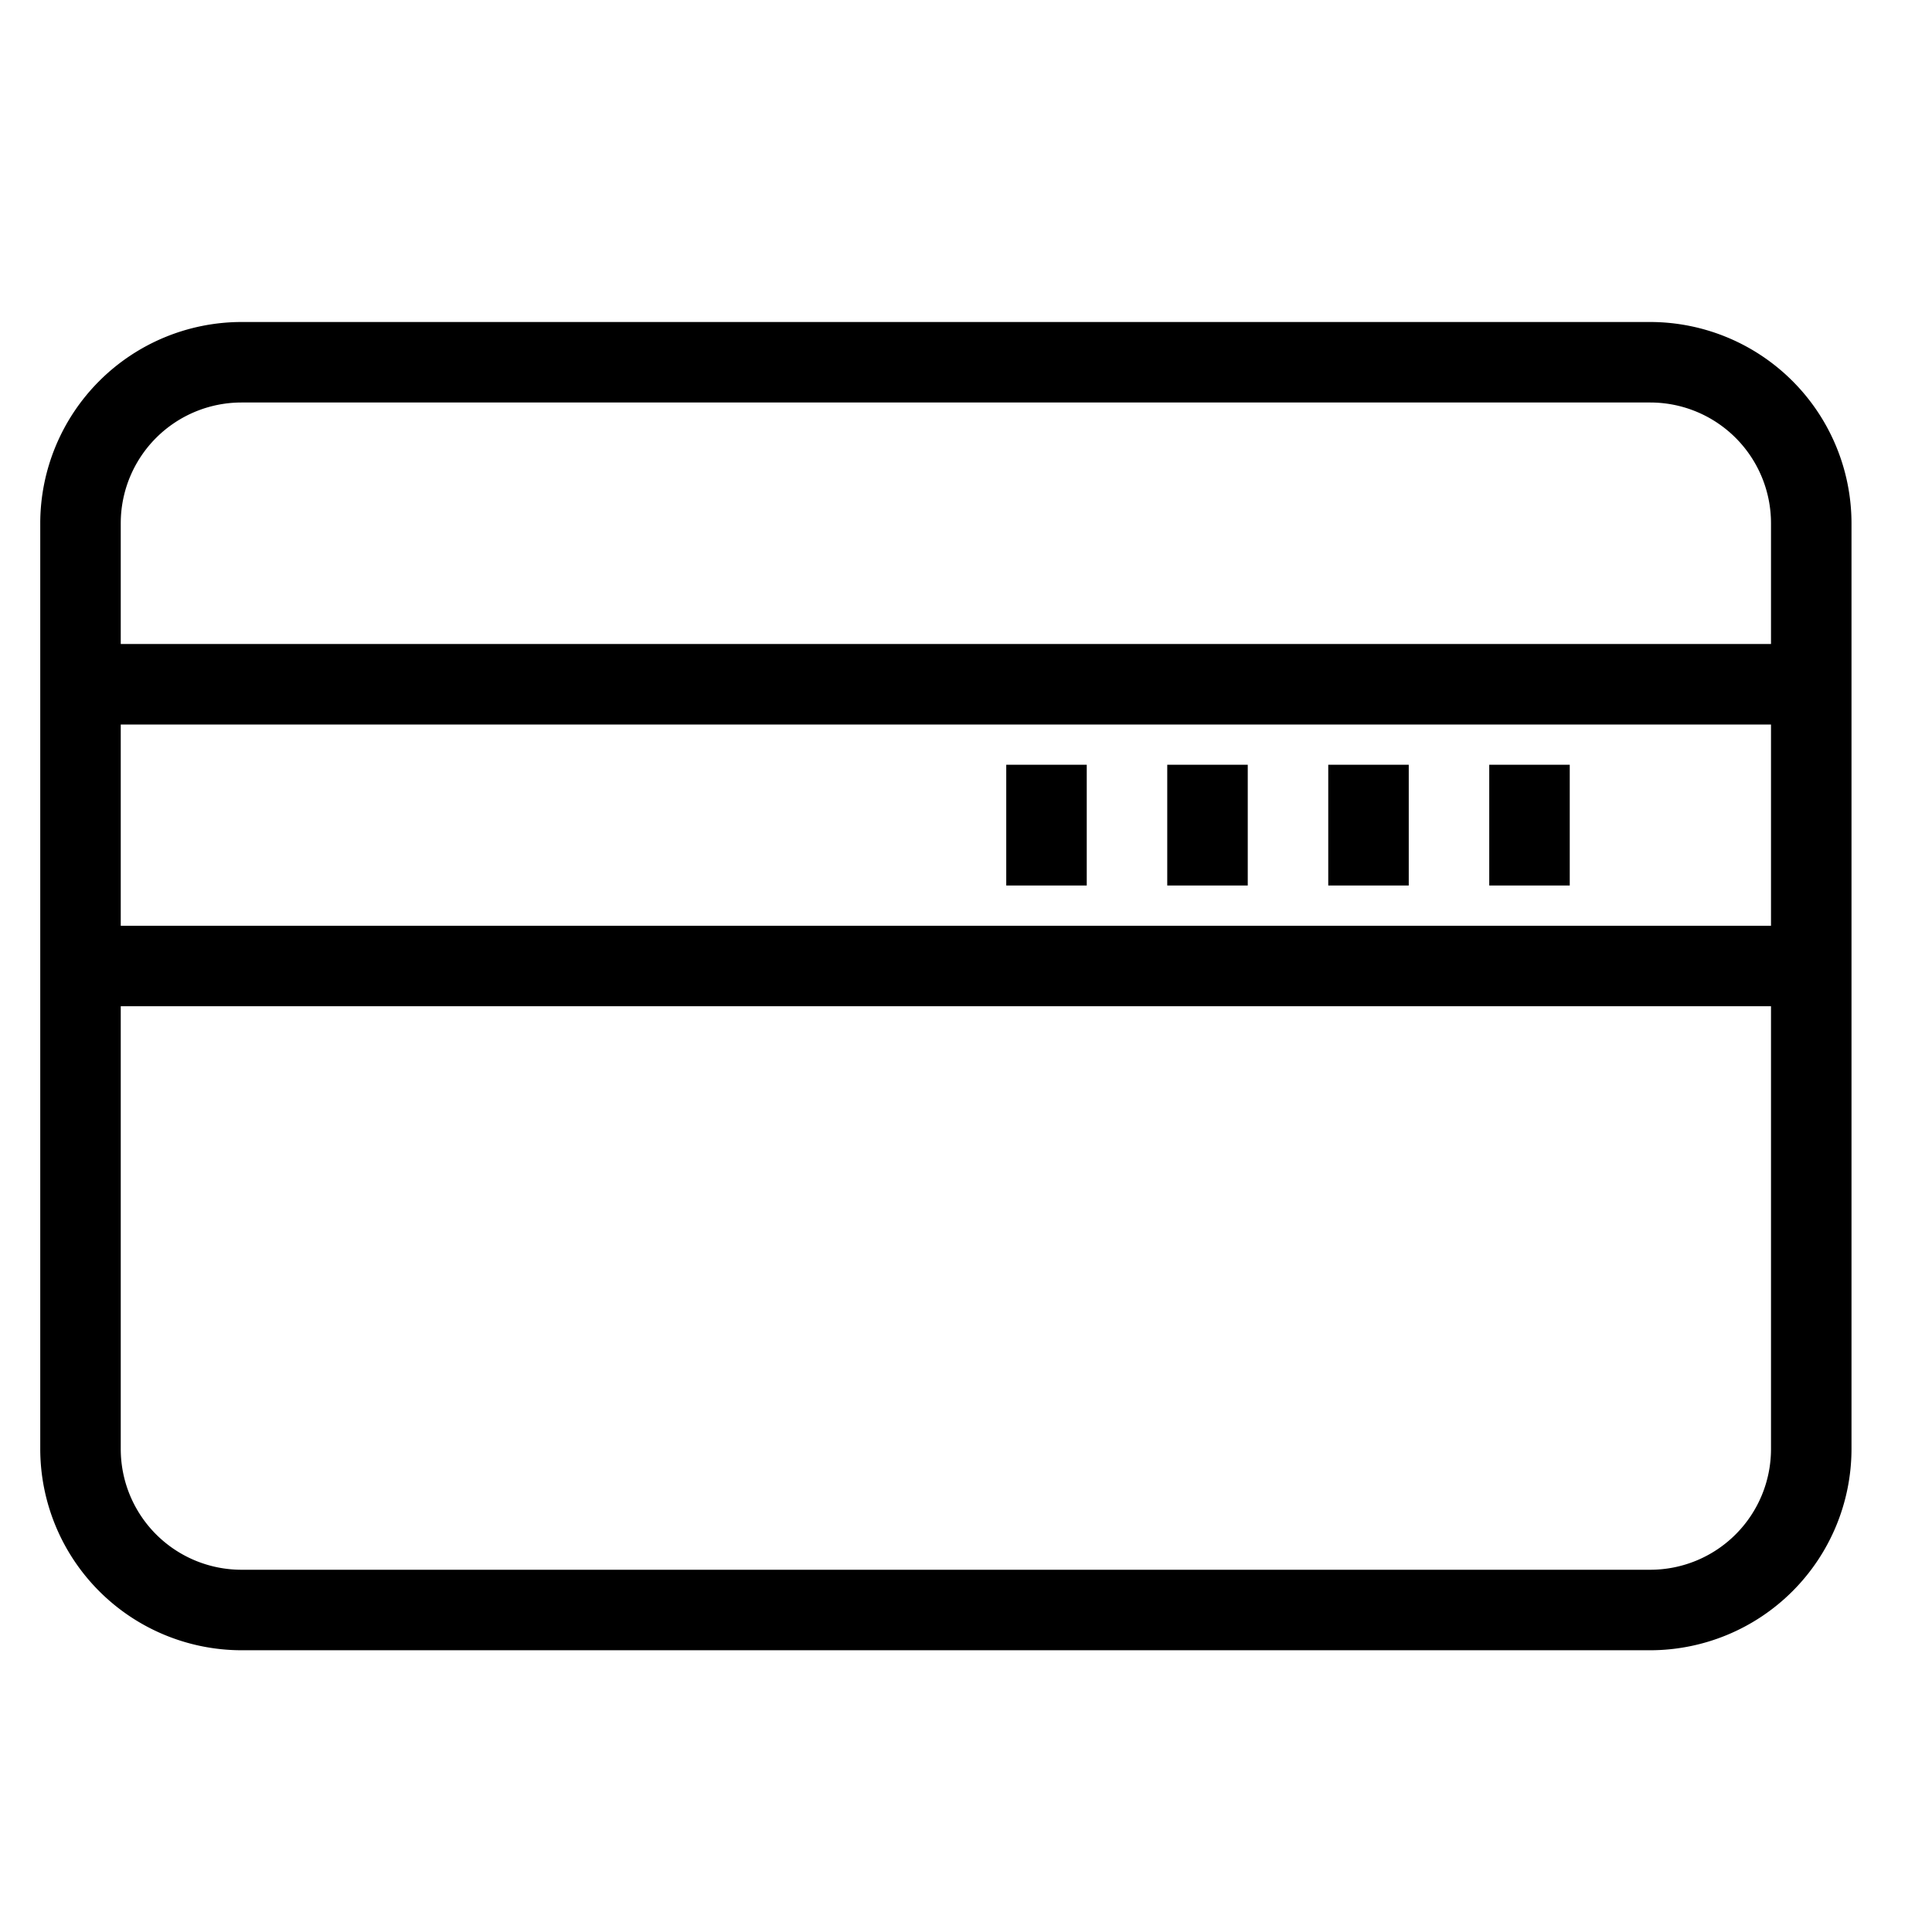 <svg xmlns="http://www.w3.org/2000/svg" viewBox="0 0 48 48">
  <title>code-card</title>
  <g id="code-card">
    <g>
      <path d="M41,8H6a5.006,5.006,0,0,0-5,5V36a5.006,5.006,0,0,0,5,5H41a5.006,5.006,0,0,0,5-5V13A5.006,5.006,0,0,0,41,8ZM3,18H44v5H3Zm3-8H41a3,3,0,0,1,3,3v3H3V13A3,3,0,0,1,6,10ZM41,39H6a3,3,0,0,1-3-3V25H44V36A3,3,0,0,1,41,39Z"/>
      <rect x="25" y="19" width="2" height="3"/>
      <rect x="29" y="19" width="2" height="3"/>
      <rect x="33" y="19" width="2" height="3"/>
      <rect x="37" y="19" width="2" height="3"/>
    </g>
  </g>
</svg>
